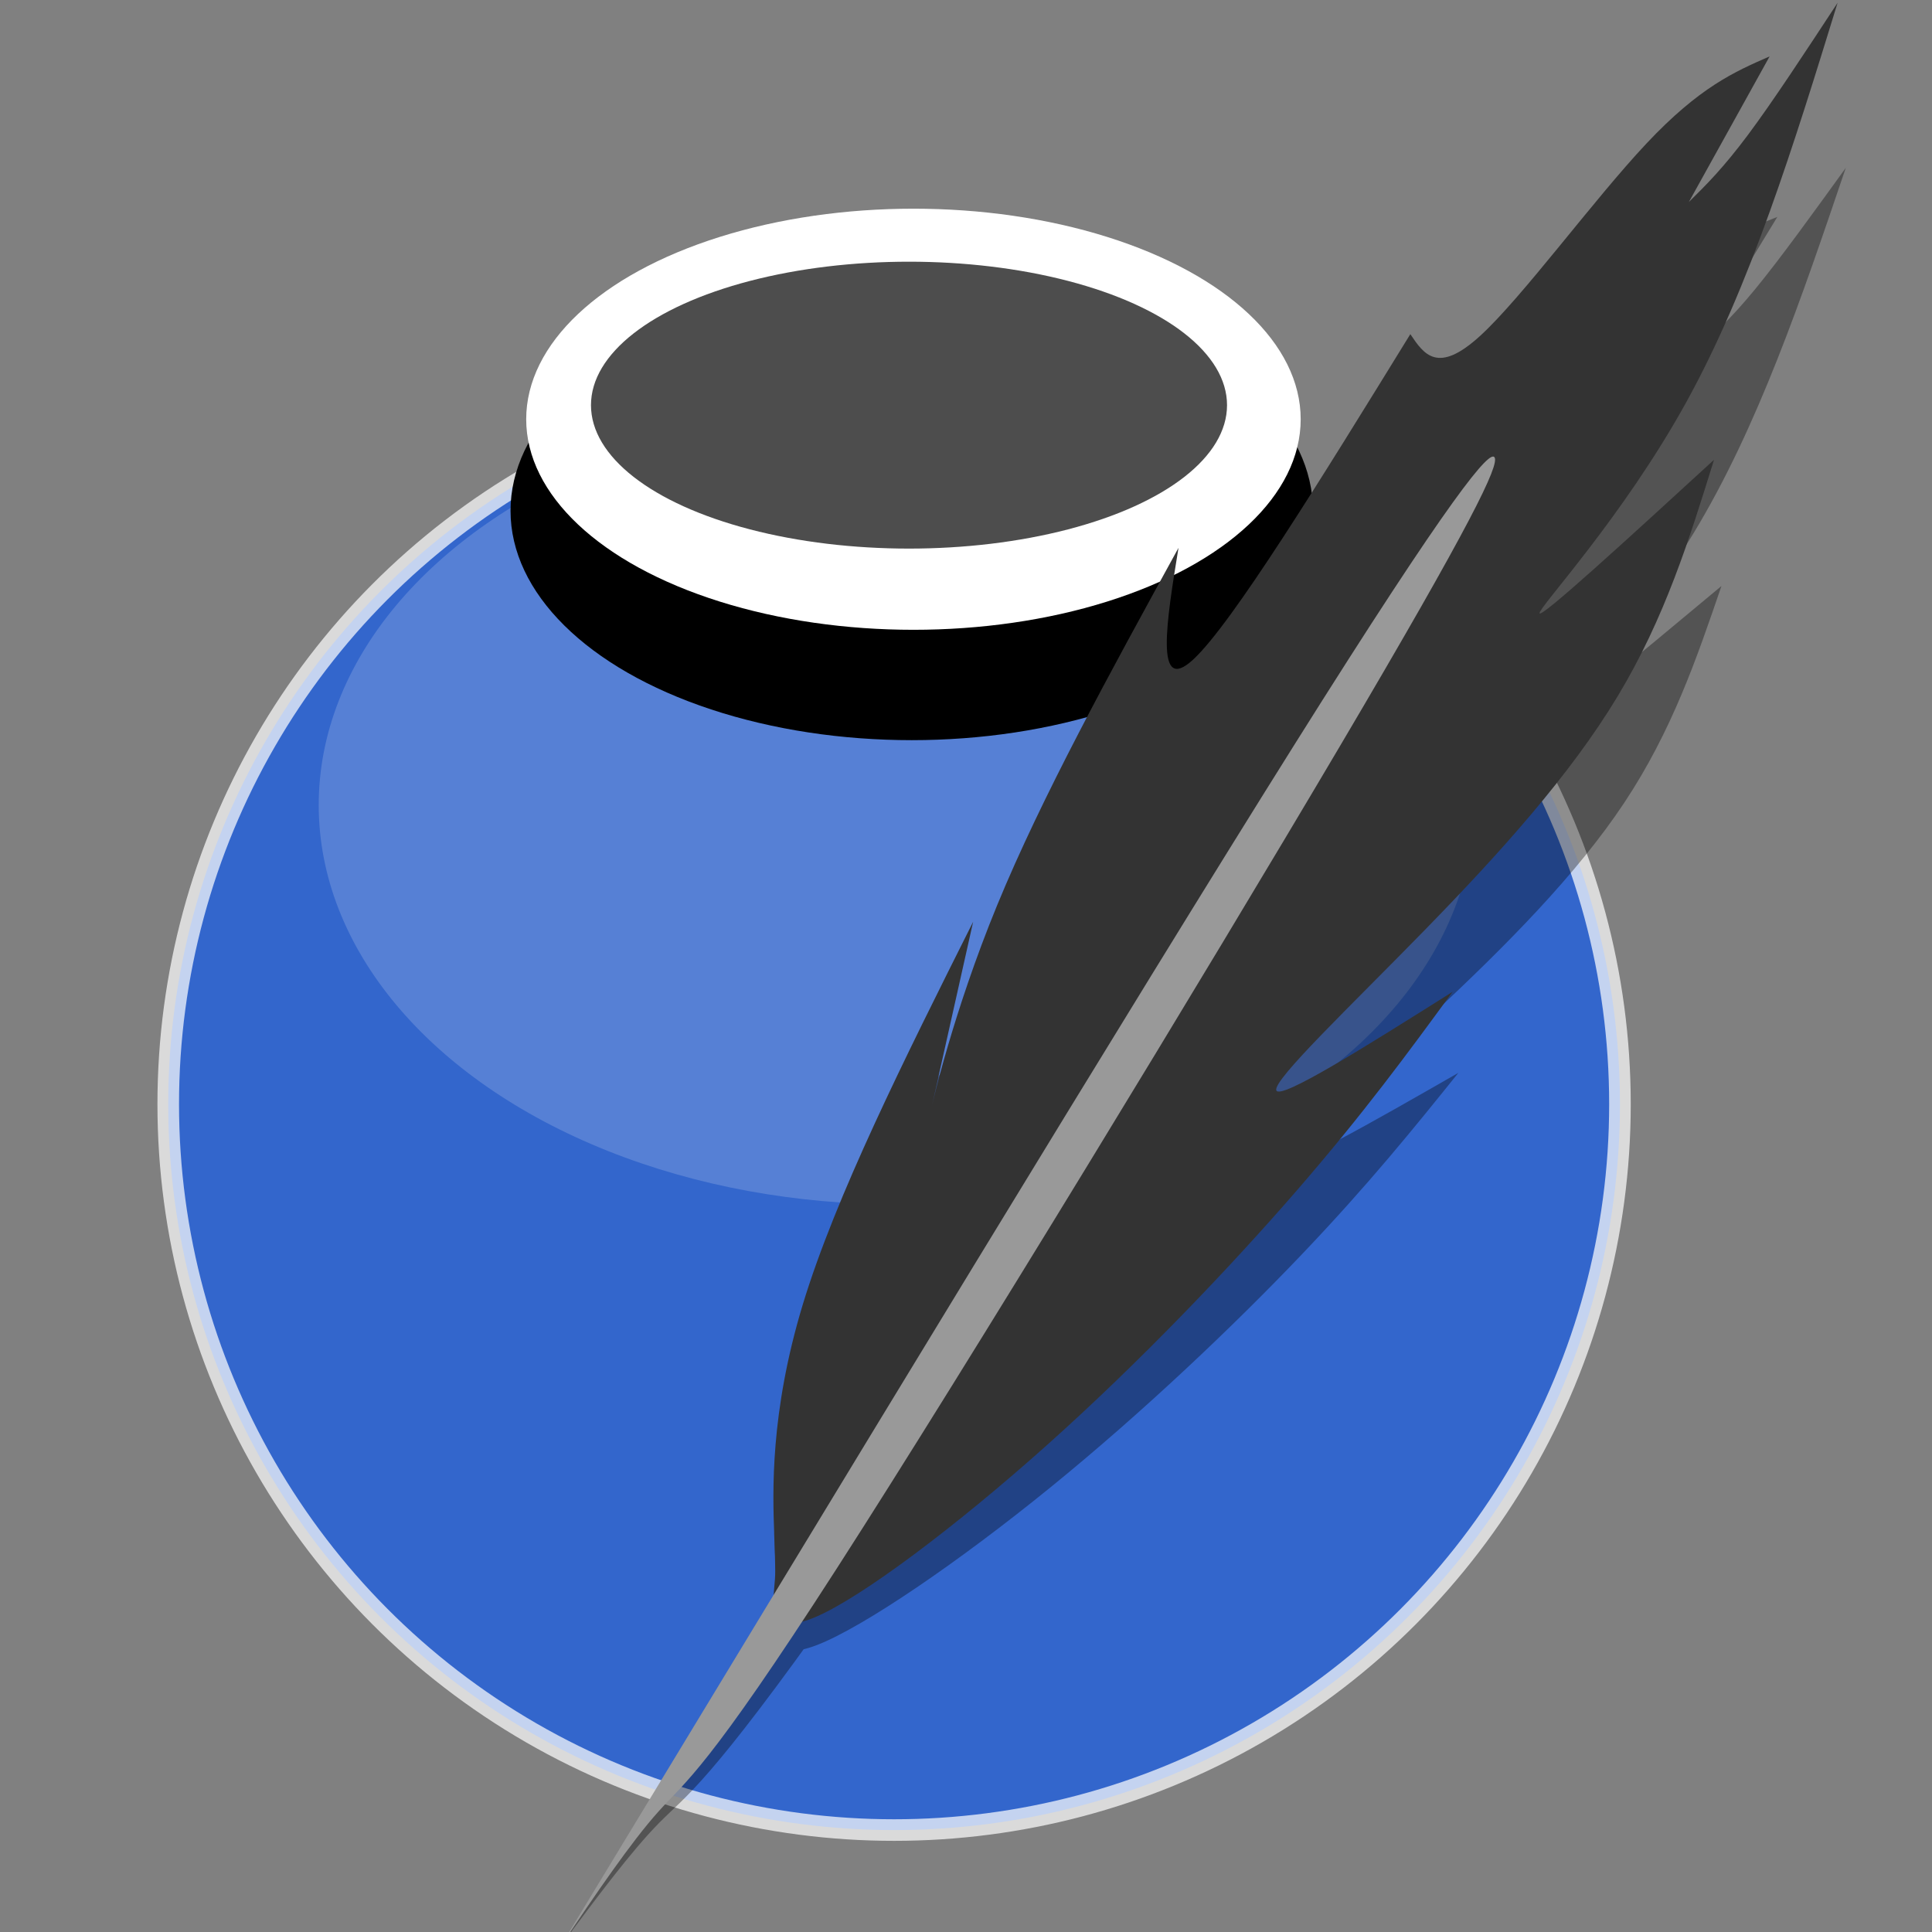 <?xml version="1.0" encoding="UTF-8" standalone="no"?>
<!-- Created with Inkscape (http://www.inkscape.org/) -->

<svg
   xmlns:dc="http://purl.org/dc/elements/1.1/"
   xmlns:cc="http://creativecommons.org/ns#"
   xmlns:rdf="http://www.w3.org/1999/02/22-rdf-syntax-ns#"
   xmlns:svg="http://www.w3.org/2000/svg"
   xmlns="http://www.w3.org/2000/svg"
   xmlns:sodipodi="http://sodipodi.sourceforge.net/DTD/sodipodi-0.dtd"
   xmlns:inkscape="http://www.inkscape.org/namespaces/inkscape"
   width="64px"
   height="64px"
   viewBox="0 0 64 64"
   version="1.1"
   id="SVGRoot"
   sodipodi:docname="libreoffice-writer.svg"
   inkscape:version="0.92.1 r">
  <rect x="0" y="0" width="64" height="64" fill="#808080" stroke="none"/>
  <sodipodi:namedview
     id="base"
     pagecolor="#ffffff"
     bordercolor="#666666"
     borderopacity="1.0"
     inkscape:pageopacity="0.0"
     inkscape:pageshadow="2"
     inkscape:zoom="5.6568542"
     inkscape:cx="17.80356"
     inkscape:cy="31.773422"
     inkscape:document-units="px"
     inkscape:current-layer="layer1"
     showgrid="false"
     inkscape:window-width="1366"
     inkscape:window-height="744"
     inkscape:window-x="0"
     inkscape:window-y="24"
     inkscape:window-maximized="1"
     inkscape:grid-bbox="true"
     inkscape:pagecheckerboard="true">
    <inkscape:grid
       type="xygrid"
       id="grid1515" />
  </sodipodi:namedview>
  <defs
     id="defs904">
    <inkscape:path-effect
       effect="bspline"
       id="path-effect1509"
       is_visible="true"
       weight="33.333"
       steps="2"
       helper_size="0"
       apply_no_weight="true"
       apply_with_weight="true"
       only_selected="false" />
    <inkscape:path-effect
       effect="bspline"
       id="path-effect1505"
       is_visible="true"
       weight="33.333"
       steps="2"
       helper_size="0"
       apply_no_weight="true"
       apply_with_weight="true"
       only_selected="false" />
    <inkscape:path-effect
       effect="bspline"
       id="path-effect1505-5"
       is_visible="true"
       weight="33.333"
       steps="2"
       helper_size="0"
       apply_no_weight="true"
       apply_with_weight="true"
       only_selected="false" />
    <inkscape:path-effect
       effect="bspline"
       id="path-effect1509-6"
       is_visible="true"
       weight="33.333"
       steps="2"
       helper_size="0"
       apply_no_weight="true"
       apply_with_weight="true"
       only_selected="false" />
  </defs>
  <g
     id="layer1"
     inkscape:groupmode="layer"
     inkscape:label="Layer 1">
    <circle
       style="opacity:1;fill:#3366cc;fill-opacity:1;fill-rule:nonzero;stroke:#ffffff;stroke-width:0.715;stroke-miterlimit:4;stroke-dasharray:none;stroke-dashoffset:0;stroke-opacity:0.71;paint-order:fill markers stroke"
       id="path18"
       cx="29.618"
       cy="36.578"
       r="24.045" />
    <ellipse
       style="opacity:1;fill:#ffffff;fill-opacity:0.173;fill-rule:nonzero;stroke:#ffffff;stroke-width:0.076;stroke-miterlimit:4;stroke-dasharray:none;stroke-dashoffset:0;stroke-opacity:0;paint-order:fill markers stroke"
       id="path18-3"
       cx="29.698"
       cy="26.669"
       rx="19.14"
       ry="13.227" />
    <ellipse
       style="opacity:1;fill:#000000;fill-opacity:1;fill-rule:nonzero;stroke:#b2b2b2;stroke-width:0.137;stroke-miterlimit:4;stroke-dasharray:none;stroke-dashoffset:0;stroke-opacity:0;paint-order:fill markers stroke"
       id="path20"
       cx="30.203"
       cy="16.92"
       rx="13.291"
       ry="7.599" />
    <ellipse
       style="opacity:1;fill:#ffffff;fill-opacity:1;fill-rule:nonzero;stroke:#b2b2b2;stroke-width:0.102;stroke-miterlimit:4;stroke-dasharray:none;stroke-dashoffset:0;stroke-opacity:0;paint-order:fill markers stroke"
       id="path24"
       cx="30.259"
       cy="13.888"
       rx="12.828"
       ry="6.975" />
    <ellipse
       style="opacity:1;fill:#4d4d4d;fill-opacity:1;fill-rule:nonzero;stroke:#b2b2b2;stroke-width:0.121;stroke-miterlimit:4;stroke-dasharray:none;stroke-dashoffset:0;stroke-opacity:0;paint-order:fill markers stroke"
       id="path836"
       cx="30.112"
       cy="13.421"
       rx="10.535"
       ry="4.752" />
    <path
       id="path1503-9"
       style="fill:#000000;stroke:none;stroke-width:0.114;stroke-linecap:butt;stroke-linejoin:miter;stroke-miterlimit:4;stroke-dasharray:none;stroke-opacity:0.612;fill-opacity:0.348"
       inkscape:path-effect="#path-effect1505-5"
       inkscape:original-d="m 18.578251,64.455709 c 0,0 19.083003,-28.621725 28.623427,-42.931021 1.158588,-1.19162 2.353813,-2.420607 3.529643,-3.629343 -0.869518,1.682601 -1.738962,3.364727 -2.610699,5.050936 -8.002639,11.972063 -15.990799,23.922433 -23.988352,35.886831 -0.684828,0.30532 -1.369903,0.611465 -2.056444,0.918992 -1.165731,1.56762 -3.497575,4.703605 -3.497575,4.703605 z m 7.161633,-11.301174 c -0.09673,-2.420605 -0.19428,-4.8401 -0.292618,-7.258482 2.292701,-4.160181 6.877147,-12.479818 6.877147,-12.479818 0,0 -1.374071,5.582367 -2.062309,8.375215 0.68836,-2.793343 1.375676,-5.584589 2.062309,-8.375215 2.282175,-3.777445 6.846082,-11.332253 6.846082,-11.332253 0,0 -0.800436,4.466848 -1.201862,6.701943 2.978761,-4.395909 8.930966,-13.180112 8.930966,-13.180112 0,0 0.909502,1.227503 1.363049,1.84292 2.373209,-2.959747 4.7418,-5.913634 7.111499,-8.868785 1.168683,-0.4656775 3.503638,-1.3936957 3.503638,-1.3936957 l -2.691717,4.4130587 c 0,0 1.139505,-1.023649 1.708051,-1.53381 1.084359,-1.5026465 3.250663,-4.5046021 3.250663,-4.5046021 0,0 -2.909191,8.5858691 -4.364994,12.8804701 -2.80642,2.730696 -5.613644,5.462499 -8.421669,8.195411 2.890485,-2.409353 8.667068,-7.223083 8.667068,-7.223083 0,0 -1.638634,4.797634 -2.459154,7.198119 -2.338325,2.359125 -4.674386,4.71627 -7.014725,7.078035 -2.615947,2.2594 -5.229796,4.517403 -7.8459,6.777772 2.838899,-1.624577 8.604946,-4.92796 8.604946,-4.92796 0,0 -2.960954,3.680818 -4.442639,5.522893 -2.992478,2.849186 -5.982256,5.696146 -8.974592,8.545886 -3.149822,2.146362 -6.298504,4.292514 -9.448961,6.440436 0.09939,-0.966126 0.197951,-1.93067 0.295718,-2.894342 z"
       d="m 18.578,64.456 c 9.541,-14.31 19.083,-28.622 24.433,-36.372 5.35,-7.75 6.545,-8.979 6.698,-8.743 0.153,0.237 -0.716,1.919 -5.154,8.748 -4.437,6.829 -12.425,18.78 -16.766,24.915 -4.341,6.135 -5.026,6.441 -5.952,7.379 -0.926,0.937 -2.092,2.505 -3.258,4.073 z M 25.691,51.944 c -0.049,-1.21 -0.146,-3.63 0.951,-6.919 1.098,-3.289 3.39,-7.449 5.682,-11.609 -0.687,2.792 -1.375,5.582 -1.375,5.582 6.1e-5,-2.48e-4 0.687,-2.791 2.172,-6.075 1.485,-3.284 3.767,-7.061 6.049,-10.839 -0.401,2.234 -0.801,4.467 0.488,3.386 1.289,-1.08 4.264,-5.471 7.241,-9.865 0.454,0.614 0.908,1.228 2.322,0.056 1.414,-1.173 3.783,-4.126 5.552,-5.837 1.769,-1.71 2.936,-2.174 4.104,-2.639 0,0 -2.692,4.413 -2.692,4.413 0.569,-0.511 1.14,-1.023 1.966,-2.03 0.826,-1.007 1.909,-2.507 2.993,-4.008 -1.455,4.293 -2.91,8.586 -5.04,12.099 -2.131,3.513 -4.938,6.245 -4.897,6.406 0.041,0.162 2.929,-2.244 5.818,-4.652 -0.82,2.399 -1.639,4.798 -3.218,7.177 -1.579,2.38 -3.915,4.737 -6.393,7.048 -2.478,2.311 -5.092,4.569 -4.981,4.886 0.111,0.317 3.009,-1.342 5.878,-2.985 -1.481,1.841 -2.961,3.681 -5.198,6.027 -2.237,2.346 -5.227,5.193 -8.298,7.691 -3.071,2.498 -6.22,4.644 -7.746,5.235 -1.526,0.591 -1.427,-0.374 -1.378,-0.856 0.049,-0.482 0.049,-0.482 4.39e-4,-1.692 z"
       inkscape:connector-curvature="0" />
    <path
       style="fill:#333333;stroke:none;stroke-width:0.694px;stroke-linecap:butt;stroke-linejoin:miter;stroke-opacity:1"
       d="m 25.646,50.783 c -0.048,-1.323 -0.145,-3.967 0.945,-7.562 1.091,-3.595 3.368,-8.141 5.646,-12.687 -0.683,3.051 -1.366,6.101 -1.366,6.1 6.1e-5,-2.71e-4 0.683,-3.051 2.158,-6.64 1.475,-3.589 3.743,-7.717 6.01,-11.845 -0.398,2.441 -0.796,4.882 0.485,3.701 1.281,-1.181 4.237,-5.979 7.195,-10.781 0.451,0.671 0.903,1.342 2.308,0.061 1.405,-1.281 3.758,-4.51 5.516,-6.378 1.758,-1.869 2.917,-2.376 4.078,-2.884 0,0 -2.675,4.823 -2.675,4.823 C 56.512,6.133 57.078,5.573 57.9,4.473 58.721,3.373 59.796,1.733 60.873,0.092 59.427,4.785 57.982,9.475 55.865,13.314 c -2.117,3.839 -4.907,6.824 -4.866,7.001 0.041,0.177 2.91,-2.453 5.78,-5.084 -0.814,2.622 -1.629,5.243 -3.198,7.844 -1.569,2.601 -3.89,5.177 -6.353,7.702 -2.462,2.525 -5.059,4.993 -4.949,5.34 0.11,0.347 2.99,-1.467 5.84,-3.262 -1.471,2.012 -2.942,4.023 -5.165,6.586 -2.223,2.563 -5.193,5.675 -8.245,8.405 -3.051,2.73 -6.18,5.076 -7.696,5.721 -1.516,0.646 -1.418,-0.409 -1.369,-0.935 0.049,-0.527 0.049,-0.527 4.36e-4,-1.849 z"
       id="path1507"
       inkscape:connector-curvature="0"
       inkscape:path-effect="#path-effect1509"
       inkscape:original-d="m 25.694172,52.105196 c -0.09612,-2.645362 -0.193039,-5.289514 -0.29075,-7.932449 2.278068,-4.546461 6.833251,-13.638597 6.833251,-13.638597 0,0 -1.3653,6.100703 -2.049144,9.152873 0.683965,-3.052711 1.366894,-6.10313 2.049144,-9.152873 2.267608,-4.128189 6.802384,-12.384476 6.802384,-12.384476 0,0 -0.795324,4.881604 -1.194189,7.324232 2.959747,-4.804079 8.873961,-14.403914 8.873961,-14.403914 0,0 0.903696,1.34148 1.354348,2.014039 C 50.431239,9.8494646 52.784713,6.6213042 55.139285,3.3917599 56.300509,2.882843 58.62056,1.8686565 58.62056,1.8686565 l -2.674537,4.8228211 c 0,0 1.132233,-1.1186982 1.697151,-1.6762281 1.077436,-1.6421698 3.229914,-4.92286434 3.229914,-4.92286434 0,0 -2.890623,9.38308614 -4.337133,14.07644984 -2.788507,2.984247 -5.577814,5.969706 -8.367916,8.956374 2.872035,-2.633068 8.611748,-7.893763 8.611748,-7.893763 0,0 -1.628175,5.243105 -2.443458,7.86648 -2.323399,2.578177 -4.64455,5.154187 -6.969951,7.735246 -2.59925,2.46919 -5.196416,4.936856 -7.79582,7.407105 2.820779,-1.775424 8.550021,-5.385532 8.550021,-5.385532 0,0 -2.942055,4.02259 -4.414281,6.035705 -2.973379,3.113738 -5.944073,6.225045 -8.917309,9.33939 -3.129718,2.345656 -6.258302,4.691084 -9.388651,7.038444 0.09875,-1.055832 0.196689,-2.109935 0.29383,-3.163086 z"
       sodipodi:nodetypes="ccccccccccccscscccccccccc" />
    <path
       style="fill:#999999;stroke:none;stroke-width:0.119;stroke-linecap:butt;stroke-linejoin:miter;stroke-miterlimit:4;stroke-dasharray:none;stroke-opacity:0.612"
       d="m 18.578,64.456 c 9.48,-15.639 18.961,-31.279 24.277,-39.749 5.315,-8.47 6.503,-9.813 6.655,-9.554 0.152,0.259 -0.712,2.097 -5.121,9.56 -4.409,7.463 -12.346,20.523 -16.659,27.228 -4.313,6.705 -4.994,7.039 -5.914,8.064 -0.92,1.024 -2.079,2.738 -3.237,4.451 z"
       id="path1503"
       inkscape:connector-curvature="0"
       inkscape:path-effect="#path-effect1505"
       inkscape:original-d="m 18.578251,64.455709 c 0,0 18.961199,-31.279315 28.440728,-46.917262 1.151194,-1.302265 2.338789,-2.645364 3.507114,-3.966336 -0.863968,1.838835 -1.727862,3.677151 -2.594035,5.519929 -7.95156,13.083695 -15.888733,26.143683 -23.835239,39.219002 -0.680457,0.333668 -1.361158,0.66824 -2.043317,1.004321 -1.15829,1.713178 -3.475251,5.140346 -3.475251,5.140346 z"
       sodipodi:nodetypes="ccccccc" />
  </g>
</svg>
